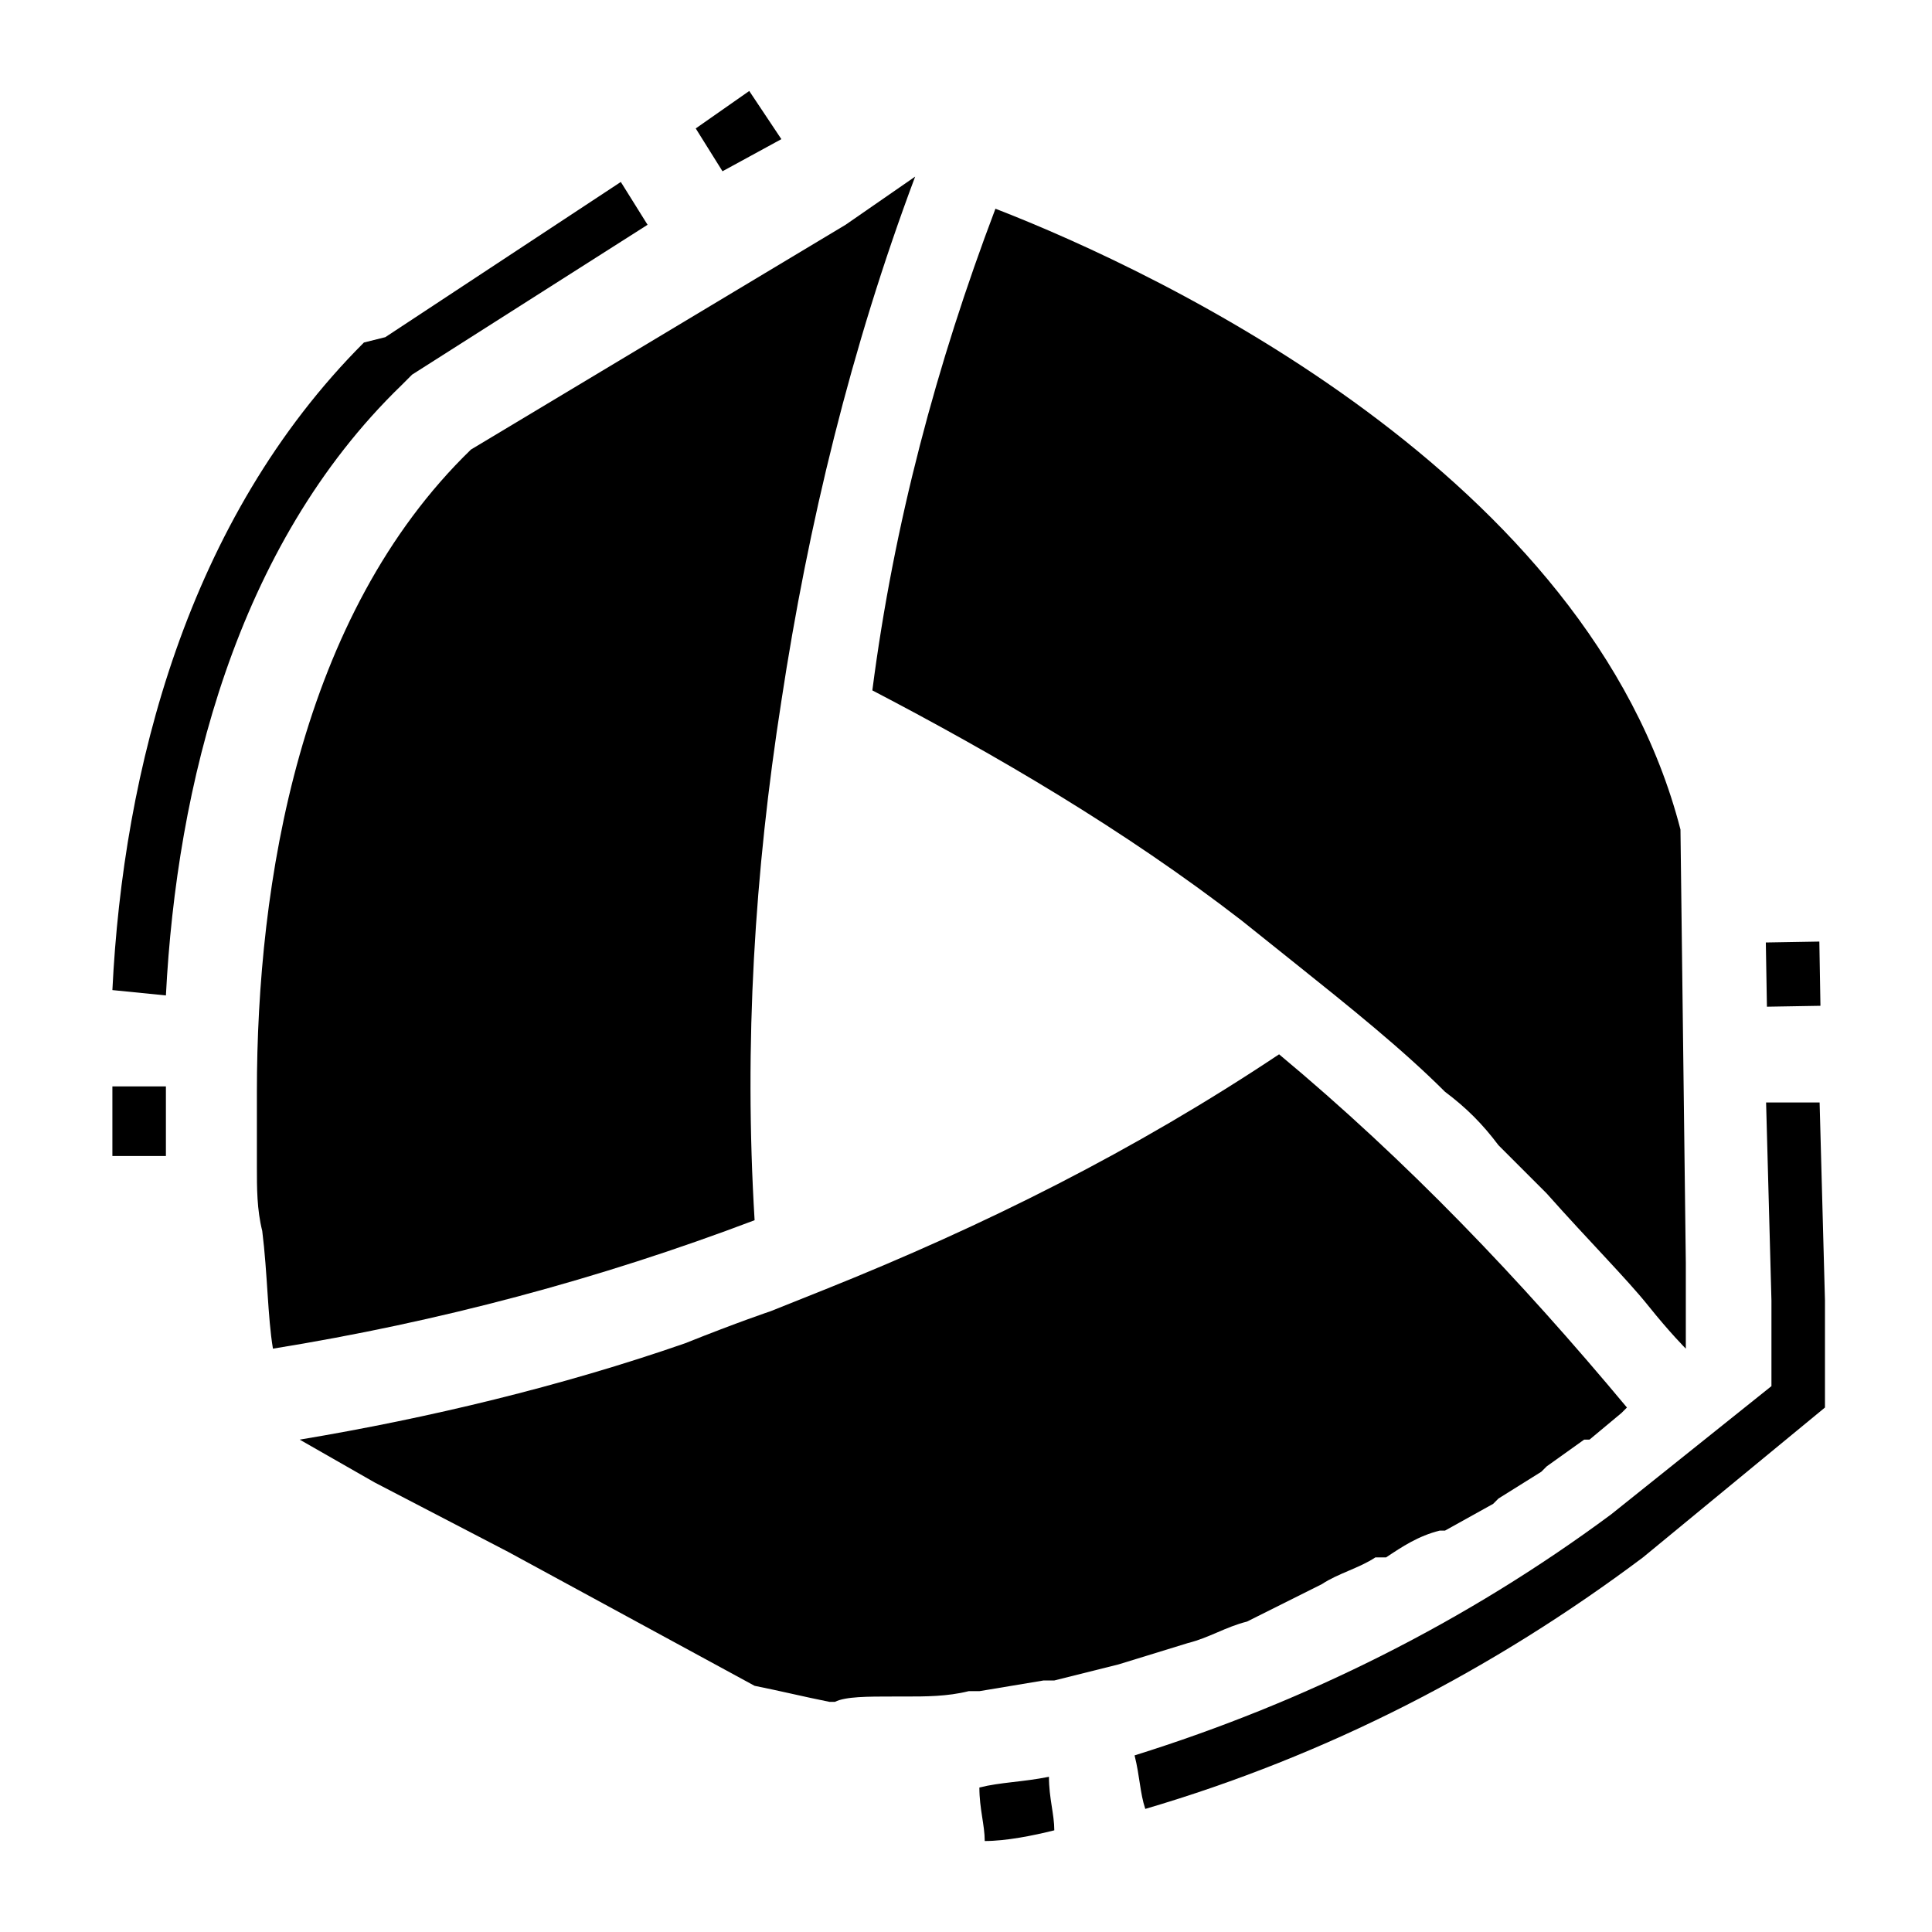 <?xml version="1.0" encoding="utf-8"?>
<!-- Generator: Adobe Illustrator 23.0.2, SVG Export Plug-In . SVG Version: 6.00 Build 0)  -->
<svg version="1.1" id="Layer_1" xmlns="http://www.w3.org/2000/svg" xmlns:xlink="http://www.w3.org/1999/xlink" x="0px" y="0px"
	 viewBox="0 0 36.1 36.1" style="enable-background:new 0 0 36.1 36.1;" xml:space="preserve">
<style type="text/css">
	.st0{display:none;fill:#B0B0B0;}
</style>
<title>Web_icons</title>
<g id="EPS_BACK">
	<circle class="st0" cx="14.3" cy="46.1" r="0.9"/>
	<circle class="st0" cx="18.1" cy="46.1" r="0.9"/>
	<circle class="st0" cx="21.9" cy="46.1" r="0.9"/>
</g>
<g id="EPS_ICON">
	<path d="M23.2,17.2l1,0.8c1,0.8,2,1.6,2.8,2.4c0.4,0.3,0.7,0.6,1,1l0.9,0.9c0.8,0.9,1.5,1.6,1.9,2.1c0.4,0.5,0.7,0.8,0.7,0.8v-1.6
		l-0.1-8.1C29.7,8.9,21.7,5.1,18.6,3.9c-1.1,2.9-1.9,5.9-2.3,9C18.6,14.1,21,15.5,23.2,17.2z"/>
	<path d="M14.6,13.1c0.5-3.3,1.3-6.6,2.5-9.8l-1.3,0.9l-7,4.2c-3.2,3.1-4,8.1-4,12c0,0.5,0,0.9,0,1.4c0,0.4,0,0.8,0.1,1.2
		C5,23.8,5,24.6,5.1,25.2c3.1-0.5,6.1-1.3,9-2.4C13.9,19.5,14.1,16.3,14.6,13.1z"/>
	<path d="M22.2,30.7c0.4-0.1,0.7-0.3,1.1-0.4l0.2-0.1l1-0.5l0.2-0.1c0.3-0.2,0.7-0.3,1-0.5h0.2c0.3-0.2,0.6-0.4,1-0.5H27l0.9-0.5
		L28,28l0.8-0.5l0.1-0.1l0.7-0.5h0.1l0.6-0.5l0,0l0.1-0.1c-2-2.4-4.1-4.6-6.5-6.6c-2.7,1.8-5.5,3.2-8.5,4.4l-1,0.4l0,0
		c0,0-0.6,0.2-1.6,0.6c-2.3,0.8-4.8,1.4-7.2,1.8L7,27.7L9.5,29l4.6,2.5c0.5,0.1,0.9,0.2,1.4,0.3h0.1c0.2-0.1,0.6-0.1,1.1-0.1h0.2
		c0.4,0,0.8,0,1.2-0.1h0.2l1.2-0.2h0.2c0.4-0.1,0.8-0.2,1.2-0.3l0,0L22.2,30.7L22.2,30.7z"/>
	<polygon points="14.6,2.6 14,1.7 13,2.4 13.5,3.2 	"/>
	<rect x="33" y="17.6" transform="matrix(1 -1.710260e-02 1.710260e-02 1 -0.306 0.575)" width="1" height="1.2"/>
	<path d="M2.1,20.3c0,0.5,0,0.9,0,1.3h1c0-0.4,0-0.8,0-1.3H2.1z"/>
	<path d="M7.7,7l4.4-2.8l-0.5-0.8L7.2,6.3L6.8,6.4c-3.3,3.3-4.5,8-4.7,12.1l1,0.1c0.2-3.9,1.3-8.4,4.4-11.4L7.7,7z"/>
	<path d="M34.1,24.3L34,20.6h-1l0.1,3.7v1.6l-3,2.4c-2.7,2-5.7,3.5-8.9,4.5c0.1,0.4,0.1,0.7,0.2,1c3.4-1,6.5-2.6,9.3-4.7l3.4-2.8
		L34.1,24.3z"/>
	<path d="M18.3,33.4c0,0.4,0.1,0.7,0.1,1c0.4,0,0.9-0.1,1.3-0.2c0-0.3-0.1-0.6-0.1-1C19.1,33.3,18.7,33.3,18.3,33.4z"/>
</g>
</svg>
